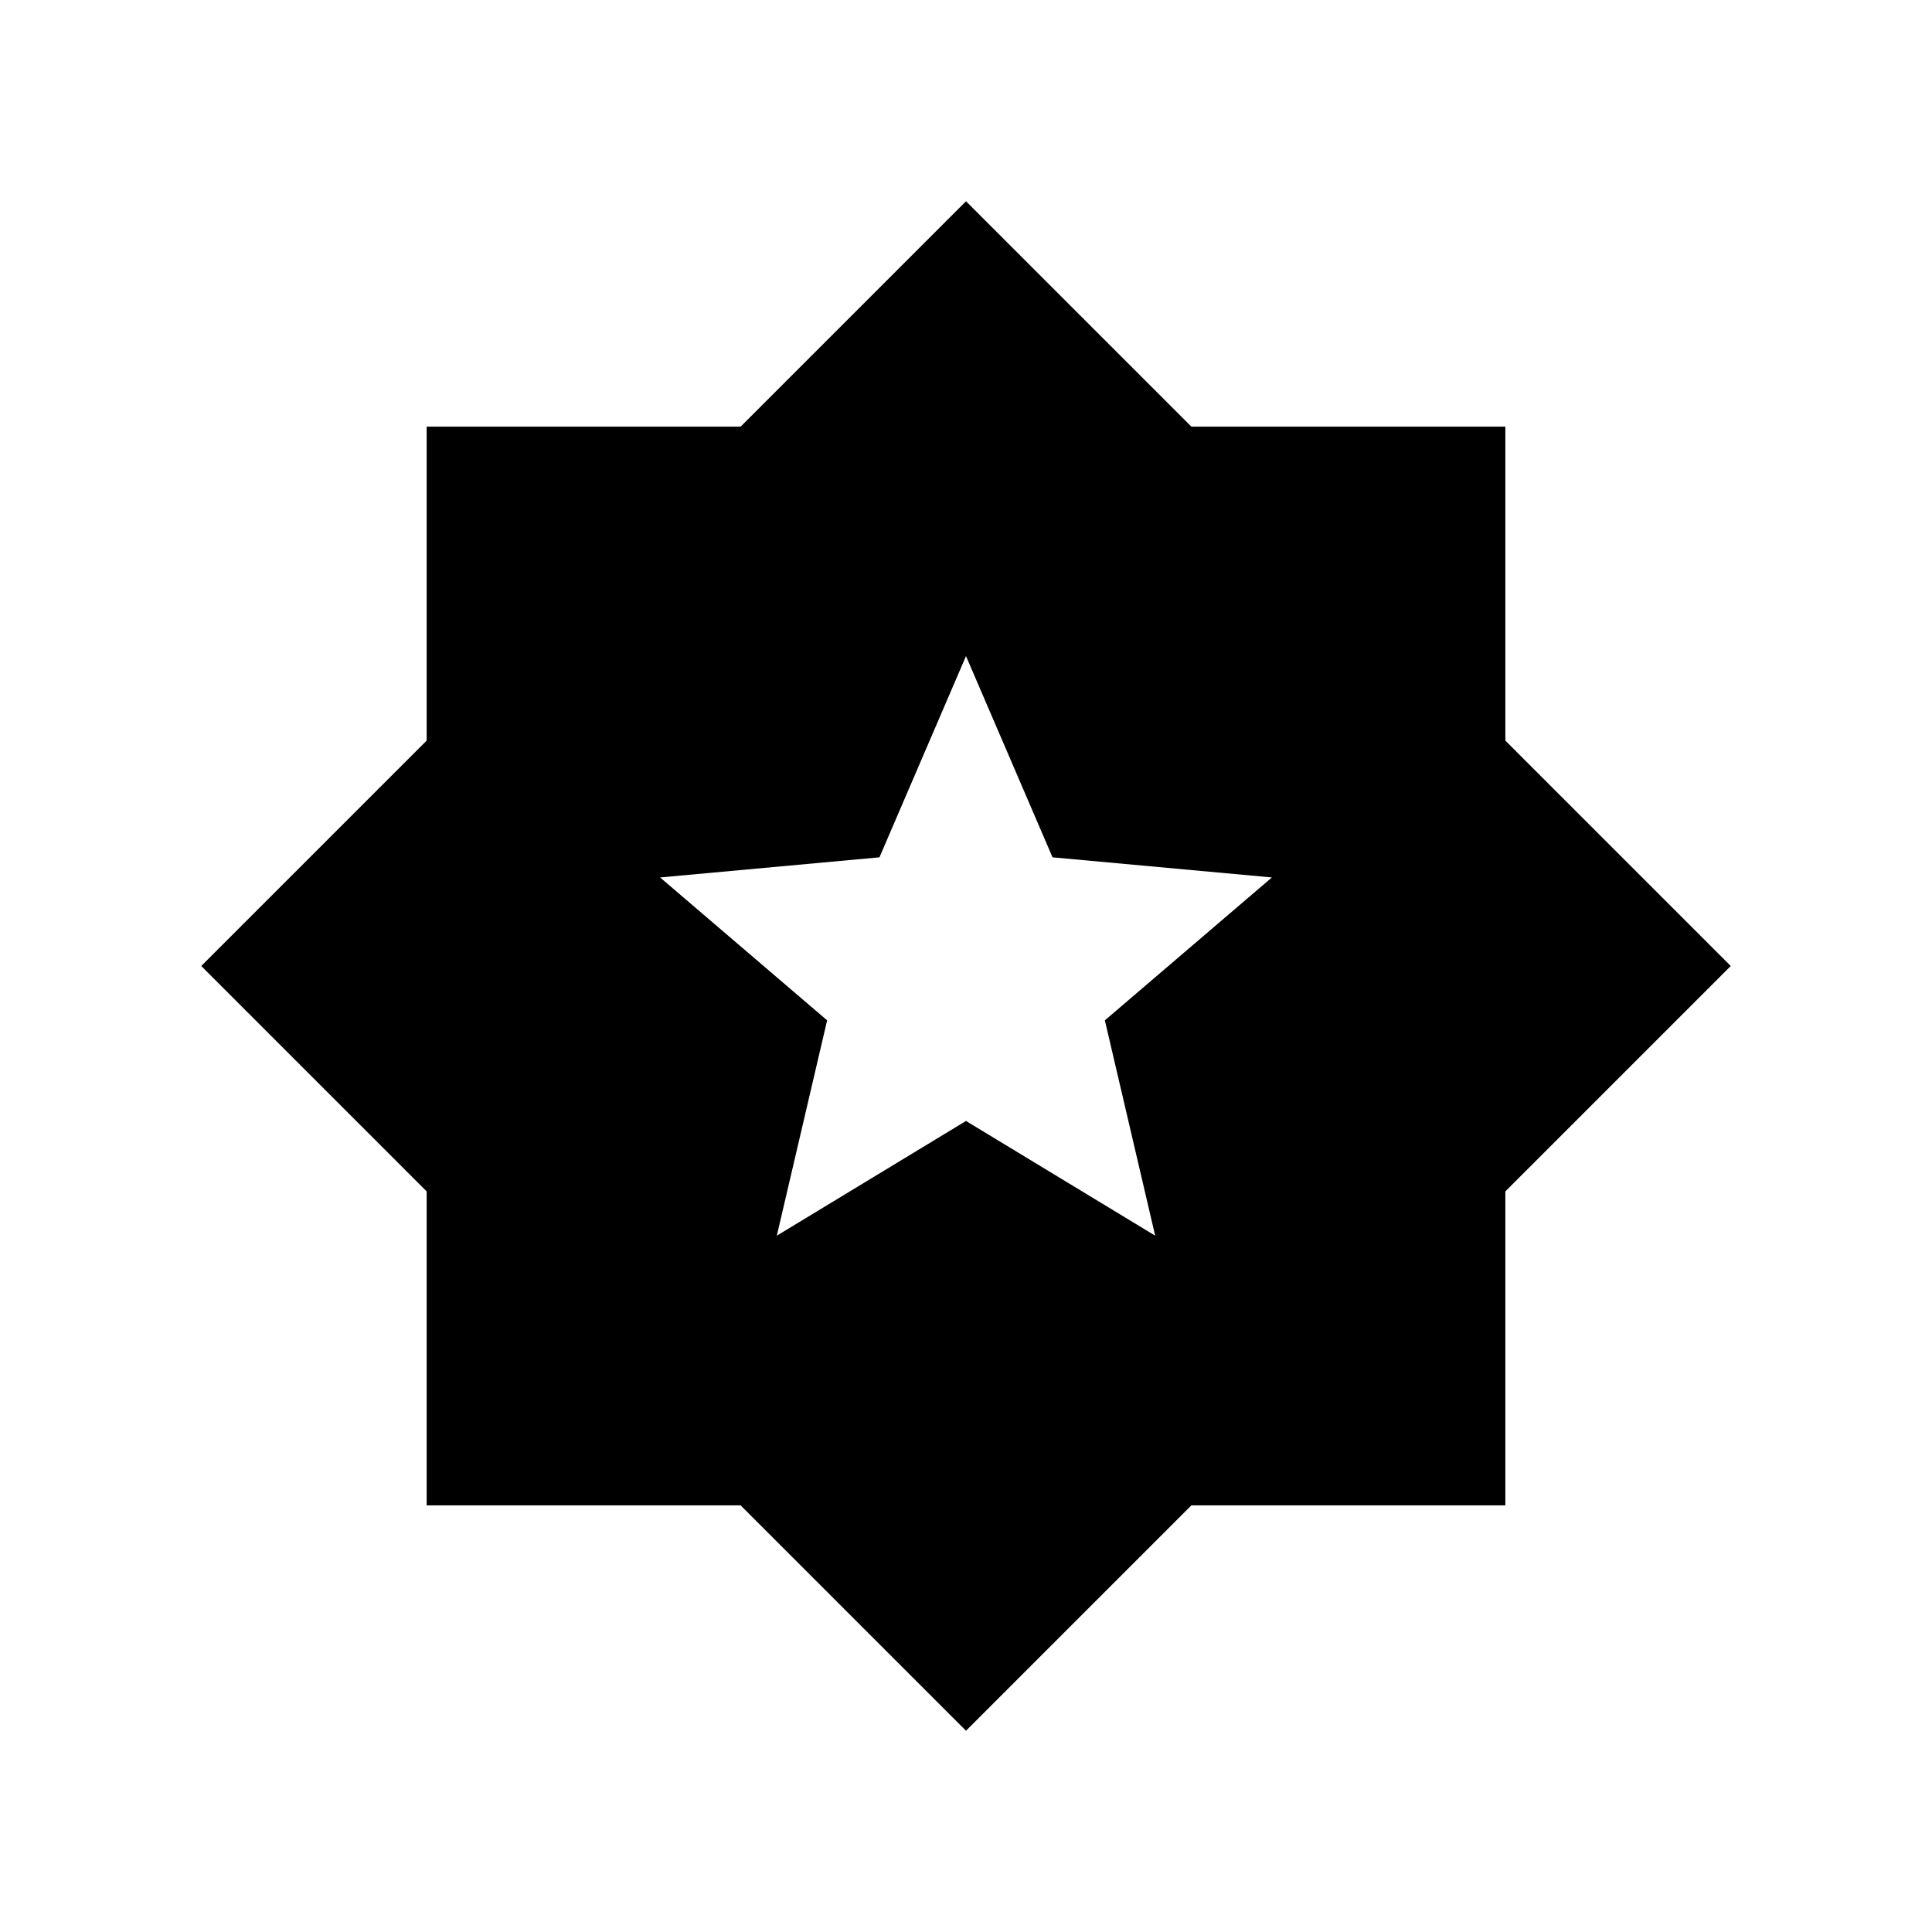 <svg xmlns="http://www.w3.org/2000/svg" height="24" viewBox="0 -960 960 960" width="24"><path d="M480-100 368-212H212v-156L100-480l112-112v-156h156l112-112 112 112h156v156l112 112-112 112v156H592L480-100Zm-94-246 94-57 94 57-25-107 83-71-109-10-43-100-43 100-109 10 83 71-25 107Z"/></svg>